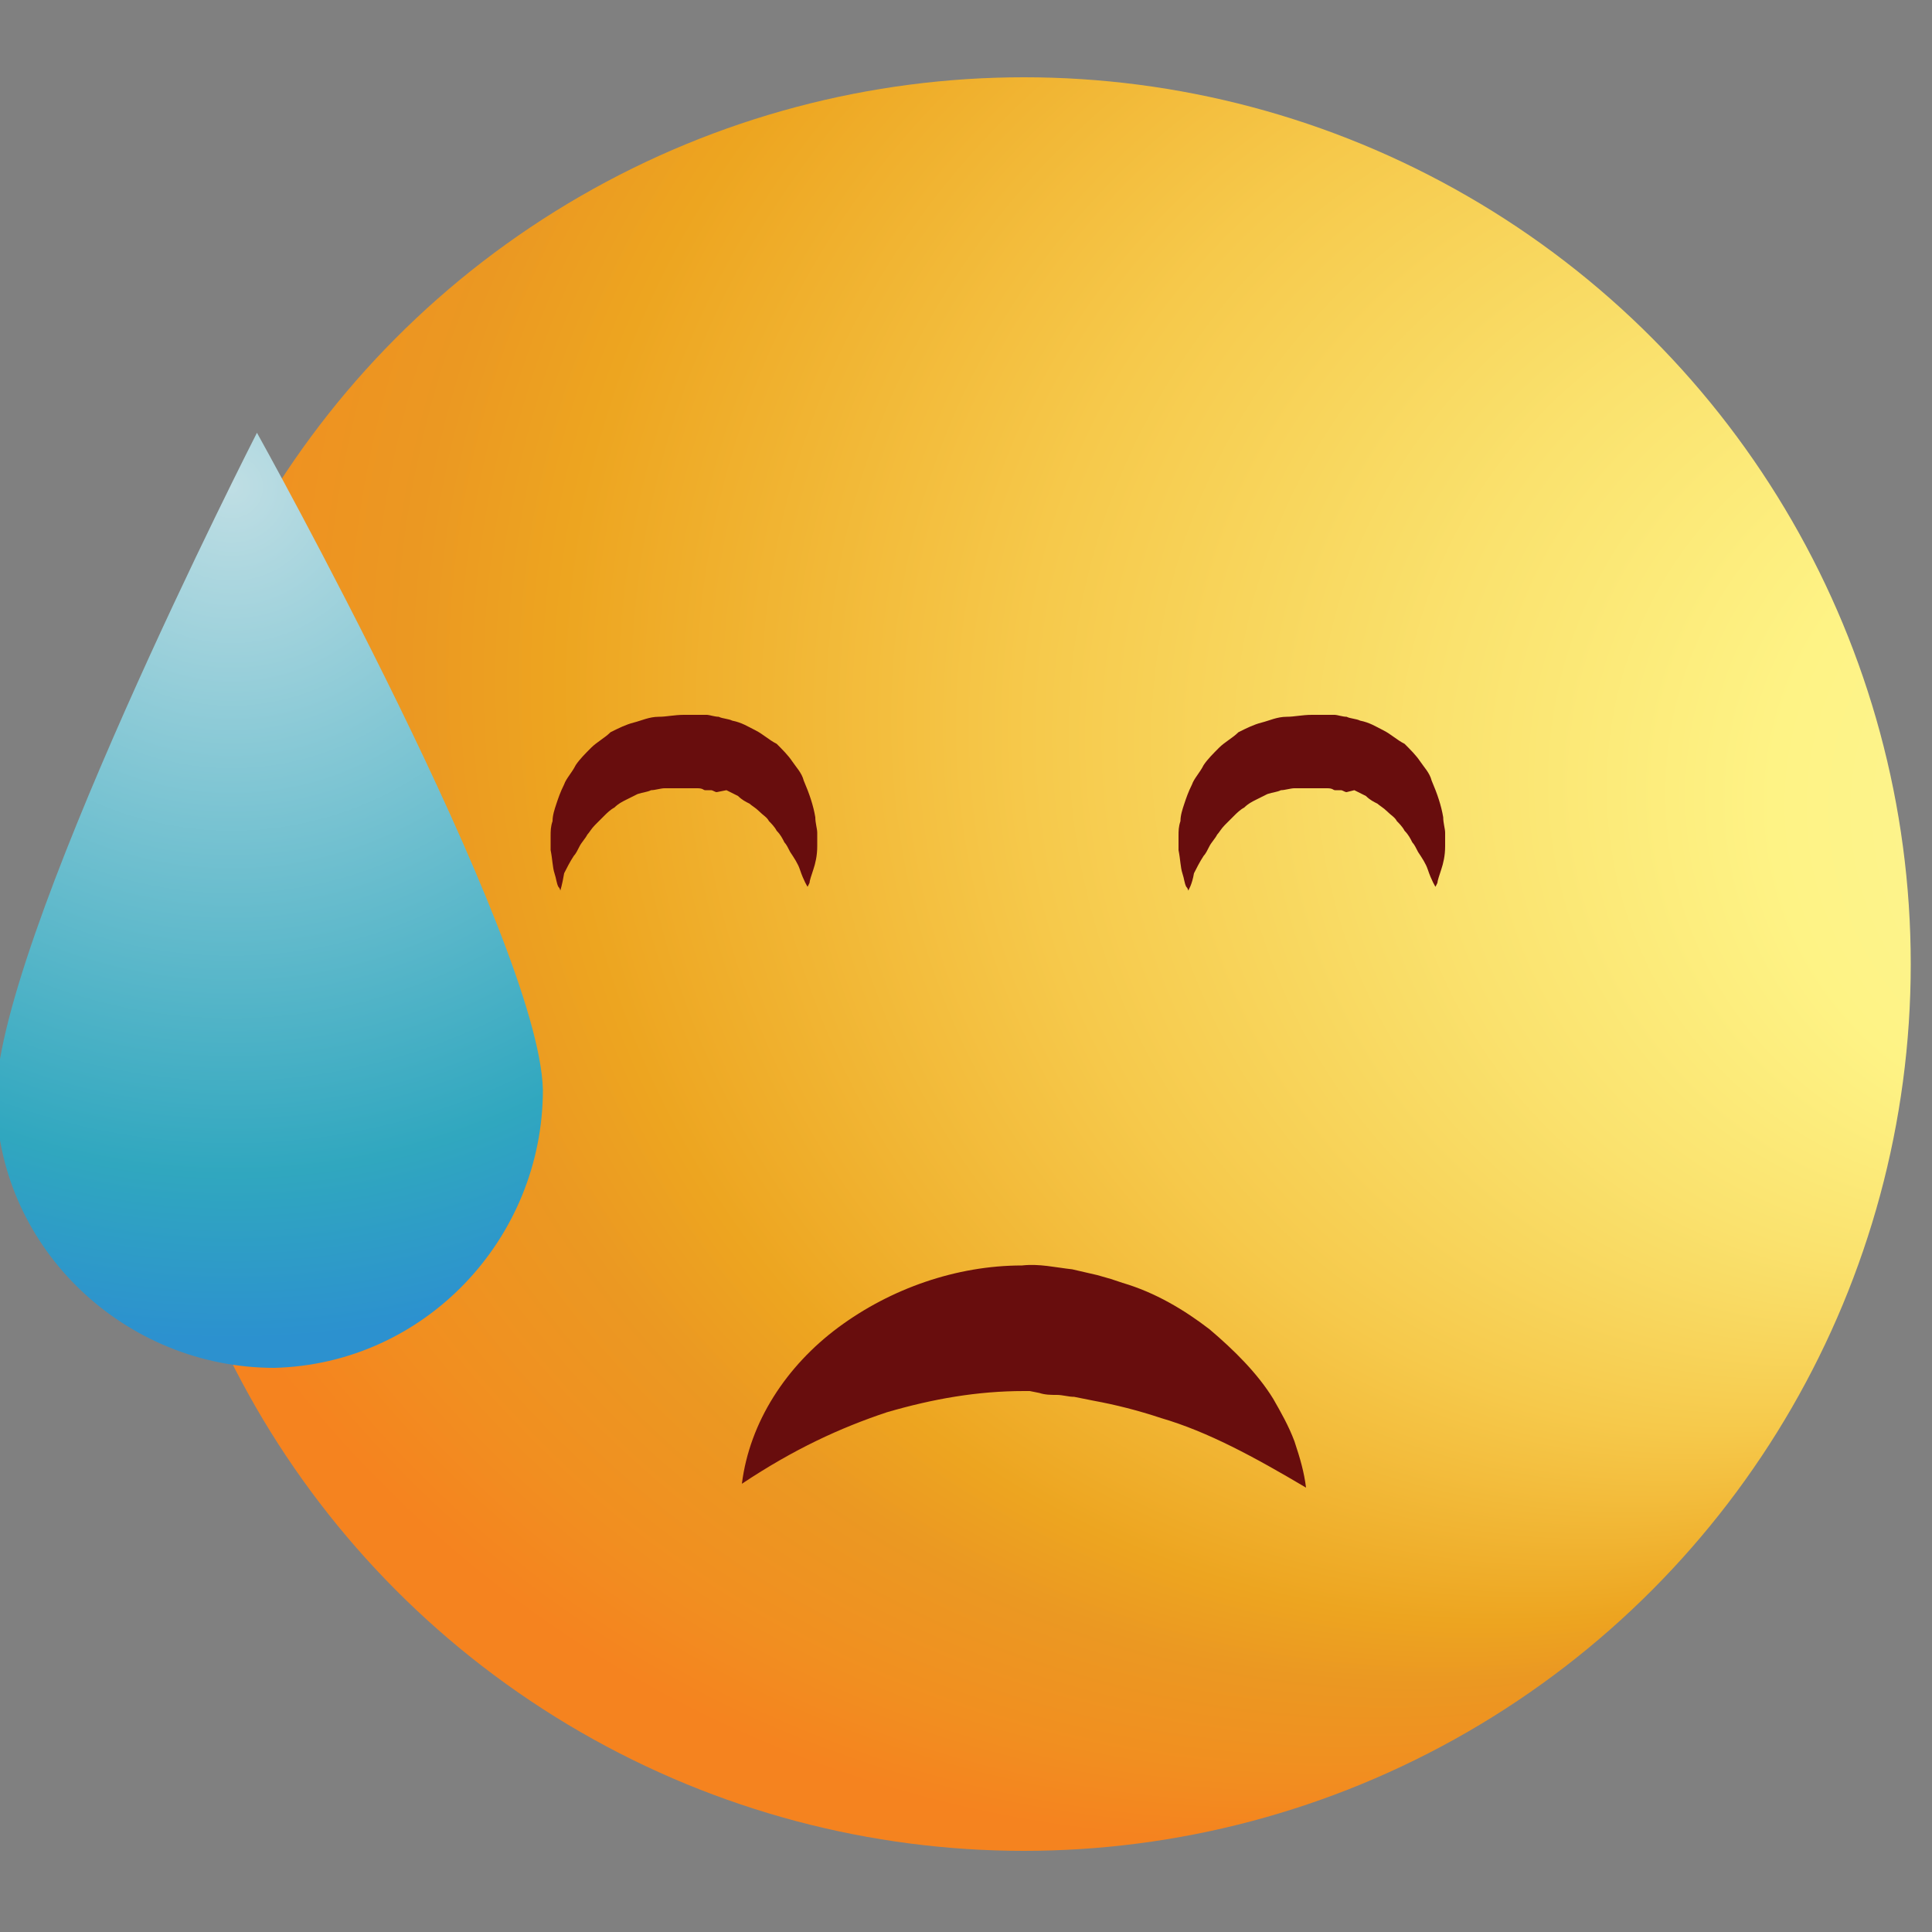 <?xml version="1.0" encoding="utf-8"?>
<!-- Generator: Adobe Illustrator 21.0.2, SVG Export Plug-In . SVG Version: 6.00 Build 0)  -->
<svg version="1.1" id="Layer_1" xmlns="http://www.w3.org/2000/svg" xmlns:xlink="http://www.w3.org/1999/xlink" x="0px" y="0px"
	 width="100px" height="100px" viewBox="0 0 100 100" style="enable-background:new 0 0 100 100;" xml:space="preserve">
<rect x="0" y="0" width="100" height="100" fill="#808080" stroke="none"/>
<style type="text/css">
	.st0{fill:url(#SVGID_1_);}
	.st1{fill:#680D0D;}
	.st2{fill:url(#XMLID_3_);}
</style>
<g>
	
		<radialGradient id="SVGID_1_" cx="63.609" cy="69.052" r="62.262" fx="124.742" fy="57.25" gradientTransform="matrix(1 0 0 -1 0 102)" gradientUnits="userSpaceOnUse">
		<stop  offset="4.854370e-03" style="stop-color:#FBF5A9"/>
		<stop  offset="7.887553e-02" style="stop-color:#FBF49C"/>
		<stop  offset="0.175" style="stop-color:#FCF38F"/>
		<stop  offset="0.267" style="stop-color:#FEF385"/>
		<stop  offset="0.407" style="stop-color:#FAE26E"/>
		<stop  offset="0.58" style="stop-color:#F6C94B"/>
		<stop  offset="0.776" style="stop-color:#EDA520"/>
		<stop  offset="0.84" style="stop-color:#EB9822"/>
		<stop  offset="0.929" style="stop-color:#F18F20"/>
		<stop  offset="1" style="stop-color:#F5831F"/>
	</radialGradient>
	<circle class="st0" cx="53" cy="49.9" r="45.9"/>
	<g>
	</g>
	<g>
	</g>
	<g>
		<path class="st1" d="M67.6,77c-2.7-1.6-5.1-2.9-7.5-3.6c-1.2-0.4-2.4-0.7-3.5-0.9l-0.5-0.1l-0.5-0.1c-0.3,0-0.6-0.1-0.9-0.1
			c-0.3,0-0.6,0-0.9-0.1l-0.5-0.1H53c-2.4,0-4.7,0.4-7.1,1.1c-2.4,0.8-4.8,1.9-7.5,3.7c0.4-3.2,2.3-6.1,5-8.1c2.7-2,6.1-3.2,9.5-3.2
			c0.9-0.1,1.7,0.1,2.6,0.2c0.4,0.1,0.9,0.2,1.3,0.3l0.7,0.2l0.6,0.2c1.7,0.5,3.2,1.4,4.5,2.4c1.3,1.1,2.5,2.3,3.3,3.6
			c0.4,0.7,0.8,1.4,1.1,2.2C67.3,75.5,67.5,76.2,67.6,77z"/>
	</g>
	<path id="XMLID_61_" class="st1" d="M29,46.1c0,0,0-0.1-0.1-0.2c-0.1-0.2-0.1-0.4-0.2-0.7c-0.1-0.3-0.1-0.7-0.2-1.2
		c0-0.2,0-0.5,0-0.7c0-0.3,0-0.5,0.1-0.8c0-0.3,0.1-0.6,0.2-0.9c0.1-0.3,0.2-0.6,0.4-1c0.1-0.3,0.4-0.6,0.6-1
		c0.2-0.3,0.5-0.6,0.8-0.9c0.3-0.3,0.7-0.5,1-0.8c0.4-0.2,0.8-0.4,1.2-0.5c0.4-0.1,0.8-0.3,1.3-0.3c0.4,0,0.8-0.1,1.3-0.1l0,0l0.2,0
		l0,0l0.1,0l0.1,0l0.3,0l0.5,0c0.1,0,0.4,0.1,0.6,0.1c0.2,0.1,0.5,0.1,0.7,0.2c0.5,0.1,0.8,0.3,1.2,0.5c0.4,0.2,0.7,0.5,1.1,0.7
		c0.3,0.3,0.6,0.6,0.8,0.9c0.2,0.3,0.5,0.6,0.6,1c0.3,0.7,0.5,1.3,0.6,1.9c0,0.3,0.1,0.6,0.1,0.8c0,0.3,0,0.5,0,0.7
		c0,0.5-0.1,0.9-0.2,1.2c-0.1,0.3-0.2,0.6-0.2,0.7c-0.1,0.2-0.1,0.2-0.1,0.2s-0.2-0.3-0.4-0.9c-0.1-0.3-0.3-0.6-0.5-0.9
		c-0.1-0.2-0.2-0.4-0.3-0.5c-0.1-0.2-0.2-0.4-0.4-0.6c-0.1-0.2-0.3-0.4-0.4-0.5c-0.1-0.2-0.3-0.3-0.5-0.5c-0.2-0.2-0.4-0.3-0.5-0.4
		c-0.2-0.1-0.4-0.2-0.6-0.4c-0.2-0.1-0.4-0.2-0.6-0.3L37.1,41c-0.1,0-0.2-0.1-0.3-0.1c-0.1,0-0.2,0-0.3,0c-0.1,0-0.1-0.1-0.4-0.1
		l-0.9,0c-0.3,0-0.5,0-0.8,0c-0.2,0-0.5,0.1-0.7,0.1c-0.2,0.1-0.4,0.1-0.7,0.2c-0.2,0.1-0.4,0.2-0.6,0.3c-0.2,0.1-0.4,0.2-0.6,0.4
		c-0.2,0.1-0.4,0.3-0.5,0.4c-0.2,0.2-0.3,0.3-0.5,0.5c-0.2,0.2-0.3,0.4-0.4,0.5c-0.1,0.2-0.3,0.4-0.4,0.6c-0.1,0.2-0.2,0.4-0.3,0.5
		c-0.2,0.3-0.4,0.7-0.5,0.9C29.1,45.8,29,46.1,29,46.1z"/>
	<path id="XMLID_1_" class="st1" d="M61.5,46.1c0,0,0-0.1-0.1-0.2c-0.1-0.2-0.1-0.4-0.2-0.7c-0.1-0.3-0.1-0.7-0.2-1.2
		c0-0.2,0-0.5,0-0.7c0-0.3,0-0.5,0.1-0.8c0-0.3,0.1-0.6,0.2-0.9c0.1-0.3,0.2-0.6,0.4-1c0.1-0.3,0.4-0.6,0.6-1
		c0.2-0.3,0.5-0.6,0.8-0.9c0.3-0.3,0.7-0.5,1-0.8c0.4-0.2,0.8-0.4,1.2-0.5c0.4-0.1,0.8-0.3,1.3-0.3c0.4,0,0.8-0.1,1.3-0.1l0,0l0.2,0
		l0,0l0.1,0l0.1,0l0.3,0l0.5,0c0.1,0,0.4,0.1,0.6,0.1c0.2,0.1,0.5,0.1,0.7,0.2c0.5,0.1,0.8,0.3,1.2,0.5c0.4,0.2,0.7,0.5,1.1,0.7
		c0.3,0.3,0.6,0.6,0.8,0.9c0.2,0.3,0.5,0.6,0.6,1c0.3,0.7,0.5,1.3,0.6,1.9c0,0.3,0.1,0.6,0.1,0.8c0,0.3,0,0.5,0,0.7
		c0,0.5-0.1,0.9-0.2,1.2c-0.1,0.3-0.2,0.6-0.2,0.7c-0.1,0.2-0.1,0.2-0.1,0.2s-0.2-0.3-0.4-0.9c-0.1-0.3-0.3-0.6-0.5-0.9
		c-0.1-0.2-0.2-0.4-0.3-0.5c-0.1-0.2-0.2-0.4-0.4-0.6c-0.1-0.2-0.3-0.4-0.4-0.5c-0.1-0.2-0.3-0.3-0.5-0.5c-0.2-0.2-0.4-0.3-0.5-0.4
		c-0.2-0.1-0.4-0.2-0.6-0.4c-0.2-0.1-0.4-0.2-0.6-0.3L69.7,41c-0.1,0-0.2-0.1-0.3-0.1c-0.1,0-0.2,0-0.3,0c-0.1,0-0.1-0.1-0.4-0.1
		l-0.9,0c-0.3,0-0.5,0-0.8,0c-0.2,0-0.5,0.1-0.7,0.1c-0.2,0.1-0.4,0.1-0.7,0.2c-0.2,0.1-0.4,0.2-0.6,0.3c-0.2,0.1-0.4,0.2-0.6,0.4
		c-0.2,0.1-0.4,0.3-0.5,0.4c-0.2,0.2-0.3,0.3-0.5,0.5c-0.2,0.2-0.3,0.4-0.4,0.5c-0.1,0.2-0.3,0.4-0.4,0.6c-0.1,0.2-0.2,0.4-0.3,0.5
		c-0.2,0.3-0.4,0.7-0.5,0.9C61.7,45.8,61.5,46.1,61.5,46.1z"/>
	
		<radialGradient id="XMLID_3_" cx="-59.205" cy="31.846" r="44.19" gradientTransform="matrix(0.607 -0.794 -0.794 -0.607 73.22 -2.481)" gradientUnits="userSpaceOnUse">
		<stop  offset="0" style="stop-color:#BFDEE4"/>
		<stop  offset="0.806" style="stop-color:#30A7BF"/>
		<stop  offset="1" style="stop-color:#2C91CF"/>
	</radialGradient>
	<path id="XMLID_20_" class="st2" d="M-0.2,57C0,64.7,6.5,70.8,14.2,70.8c7.8-0.2,13.9-6.7,13.9-14.4c-0.2-7.8-14.8-34-14.8-34
		S-0.4,49.2-0.2,57z"/>
</g>
</svg>

